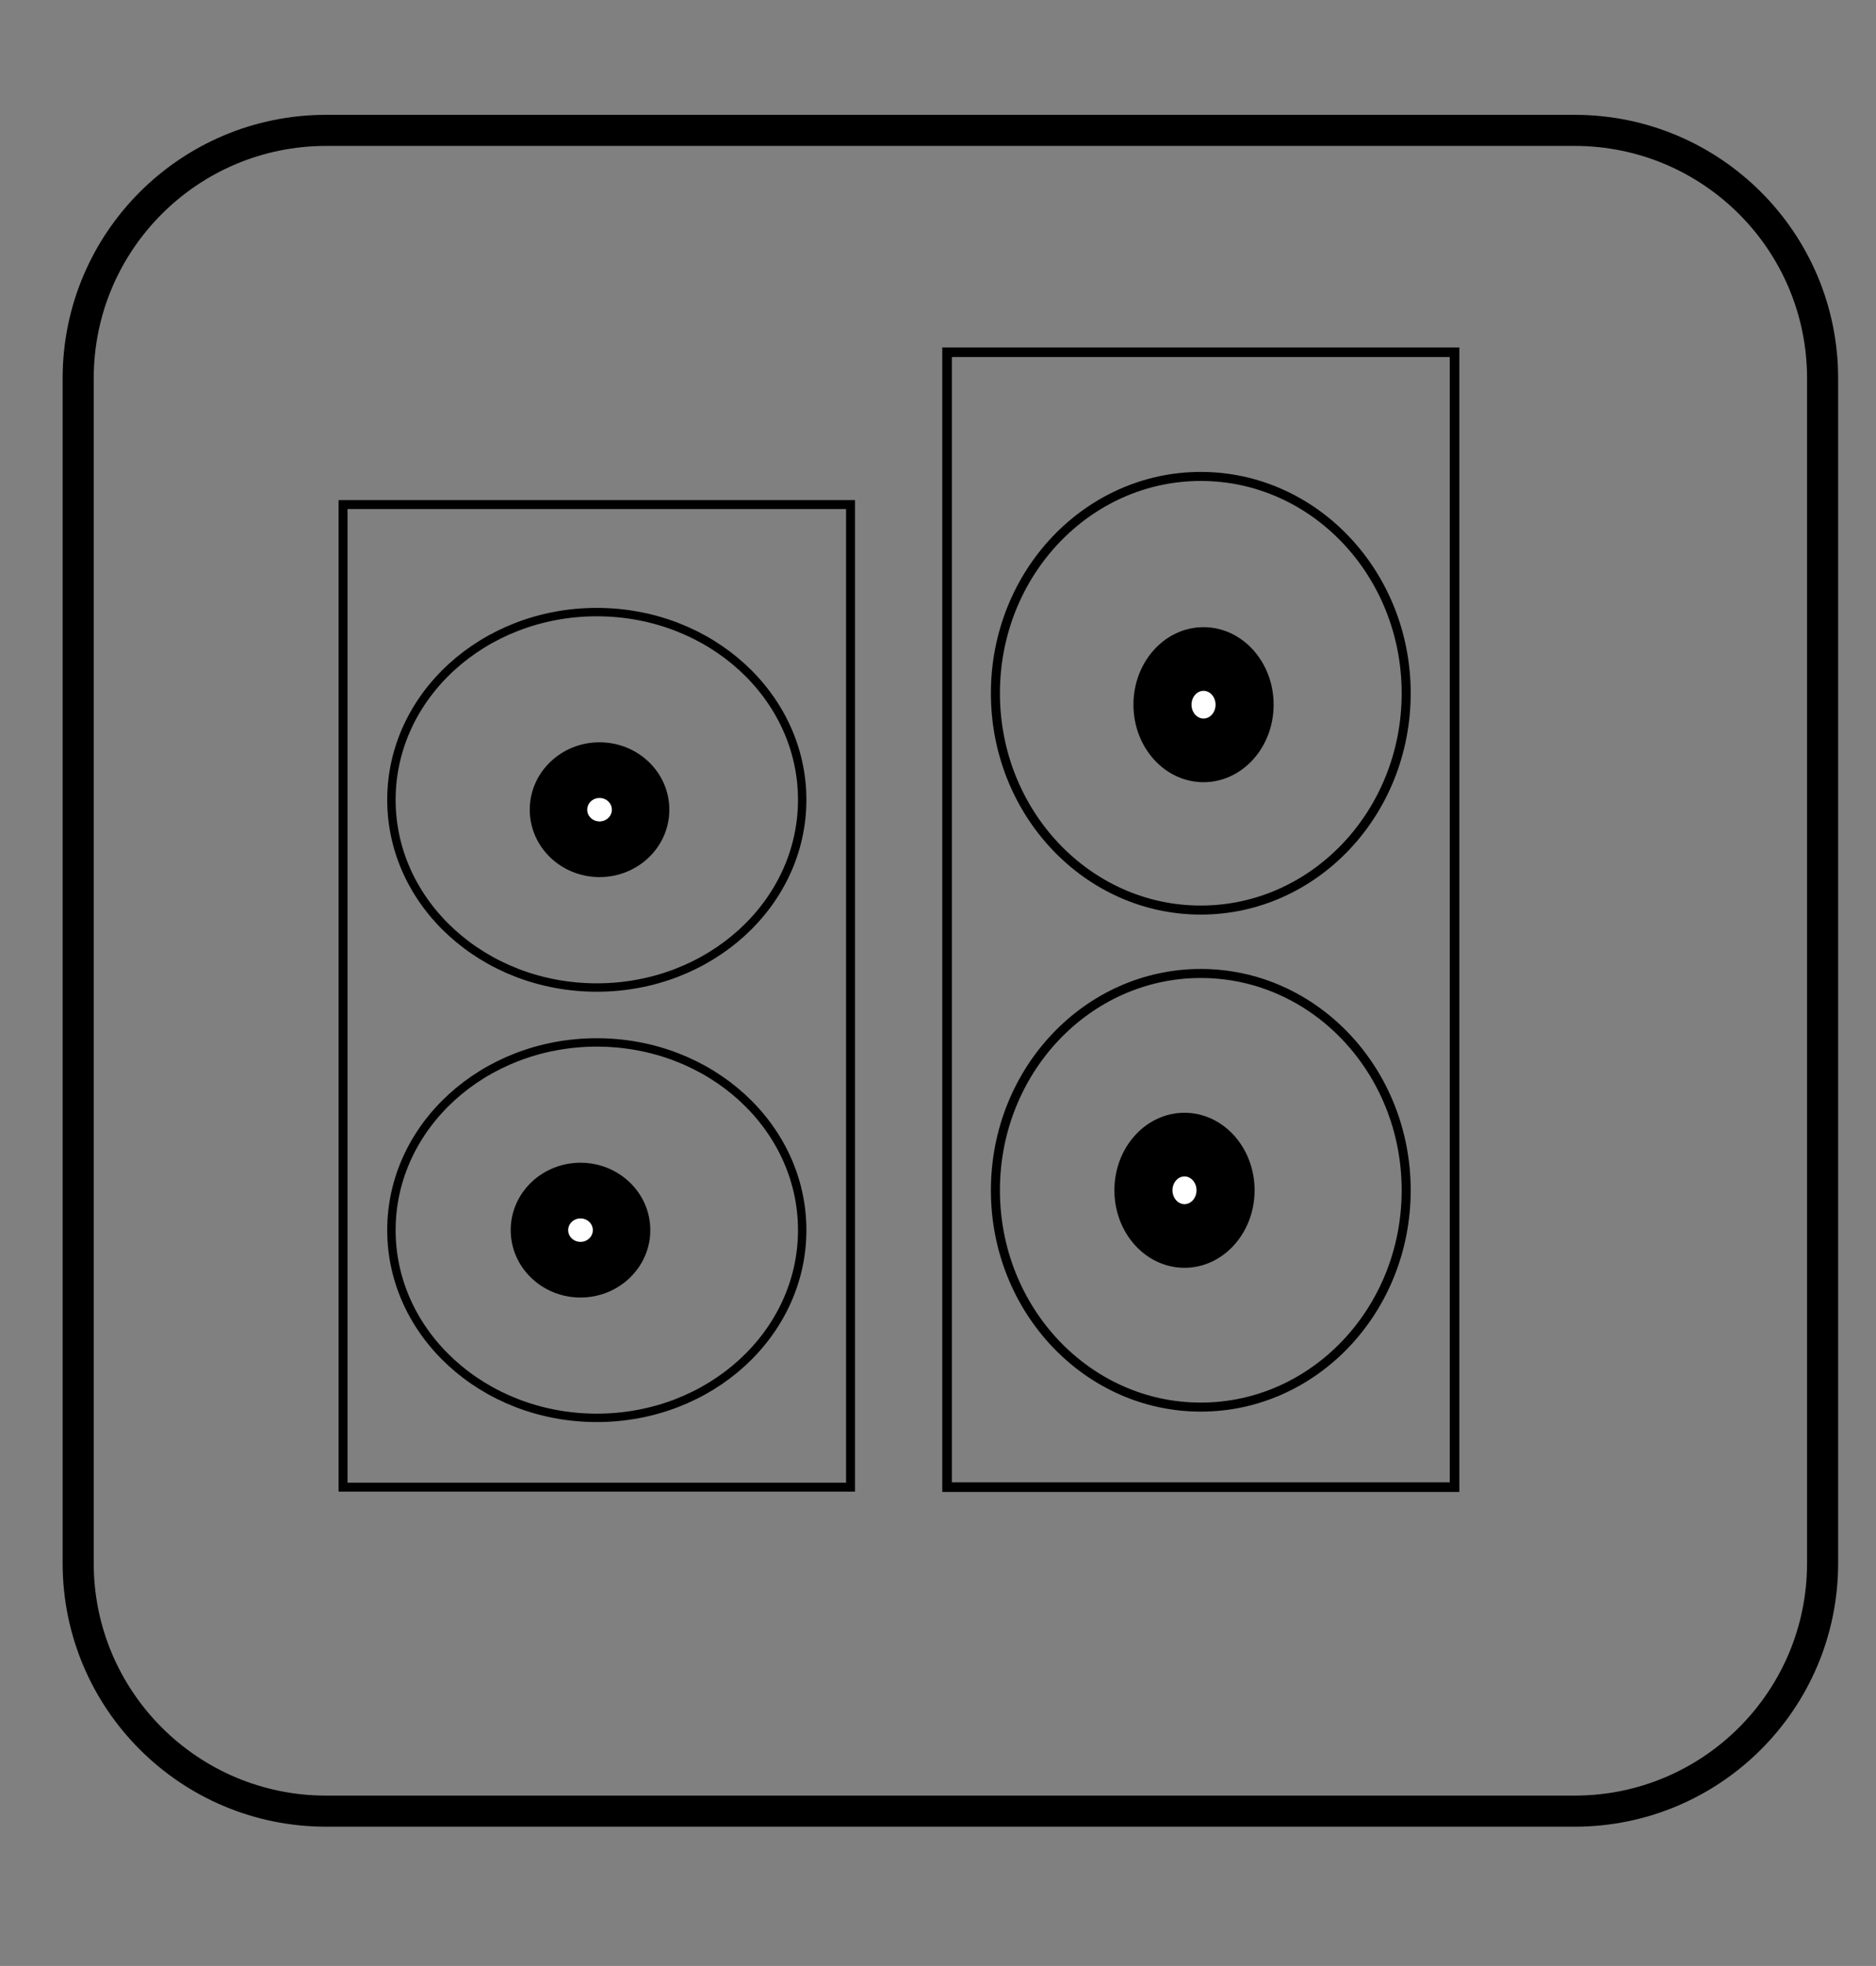 <?xml version="1.0" encoding="utf-8"?>
<!-- Generator: Adobe Illustrator 26.5.0, SVG Export Plug-In . SVG Version: 6.00 Build 0)  -->
<svg version="1.1" id="Layer_1" xmlns="http://www.w3.org/2000/svg" xmlns:xlink="http://www.w3.org/1999/xlink" x="0px" y="0px"
	 viewBox="0 0 164.541 172.436" enable-background="new 0 0 164.541 172.436" xml:space="preserve">
<rect x="0" y="0" width="164.541" height="172.436" fill="#808080" stroke="none"/>
<g id="speakeers">
	
		<ellipse fill="none" stroke="#000000" stroke-width="0.737" stroke-miterlimit="10" cx="52.345" cy="107.896" rx="18.014" ry="16.465"/>
	<ellipse stroke="#000000" stroke-width="0.7" stroke-miterlimit="10" cx="50.915" cy="107.896" rx="5.772" ry="5.561"/>
	
		<ellipse fill="#FFFFFF" stroke="#000000" stroke-width="0.7" stroke-miterlimit="10" cx="50.915" cy="107.896" rx="1.43" ry="1.378"/>
	
		<ellipse fill="none" stroke="#000000" stroke-width="0.737" stroke-miterlimit="10" cx="52.345" cy="70.152" rx="18.014" ry="16.465"/>
	<ellipse stroke="#000000" stroke-width="0.7" stroke-miterlimit="10" cx="52.585" cy="71.019" rx="5.772" ry="5.561"/>
	
		<ellipse fill="#FFFFFF" stroke="#000000" stroke-width="0.7" stroke-miterlimit="10" cx="52.585" cy="71.019" rx="1.43" ry="1.378"/>
	
		<rect x="30.09" y="44.255" fill="none" stroke="#000000" stroke-width="0.783" stroke-miterlimit="10" width="44.509" height="86.183"/>
	
		<ellipse fill="none" stroke="#000000" stroke-width="0.792" stroke-miterlimit="10" cx="105.32" cy="104.401" rx="18.014" ry="19.017"/>
	<ellipse stroke="#000000" stroke-width="0.752" stroke-miterlimit="10" cx="103.89" cy="104.401" rx="5.772" ry="6.423"/>
	
		<ellipse fill="#FFFFFF" stroke="#000000" stroke-width="0.752" stroke-miterlimit="10" cx="103.89" cy="104.401" rx="1.43" ry="1.591"/>
	
		<ellipse fill="none" stroke="#000000" stroke-width="0.792" stroke-miterlimit="10" cx="105.32" cy="60.806" rx="18.014" ry="19.017"/>
	<ellipse stroke="#000000" stroke-width="0.752" stroke-miterlimit="10" cx="105.56" cy="61.808" rx="5.772" ry="6.423"/>
	
		<ellipse fill="#FFFFFF" stroke="#000000" stroke-width="0.752" stroke-miterlimit="10" cx="105.56" cy="61.808" rx="1.43" ry="1.591"/>
	
		<rect x="83.066" y="30.894" fill="none" stroke="#000000" stroke-width="0.841" stroke-miterlimit="10" width="44.509" height="99.544"/>
	<path fill="none" stroke="#000000" stroke-width="2.727" stroke-miterlimit="10" d="M28.605,158.857h109.504
		c12.011,0,21.748-9.737,21.748-21.748V33.184c0-12.011-9.737-21.748-21.748-21.748H28.605c-12.011,0-21.748,9.737-21.748,21.748
		v103.925C6.857,149.12,16.594,158.857,28.605,158.857z"/>
</g>
</svg>
